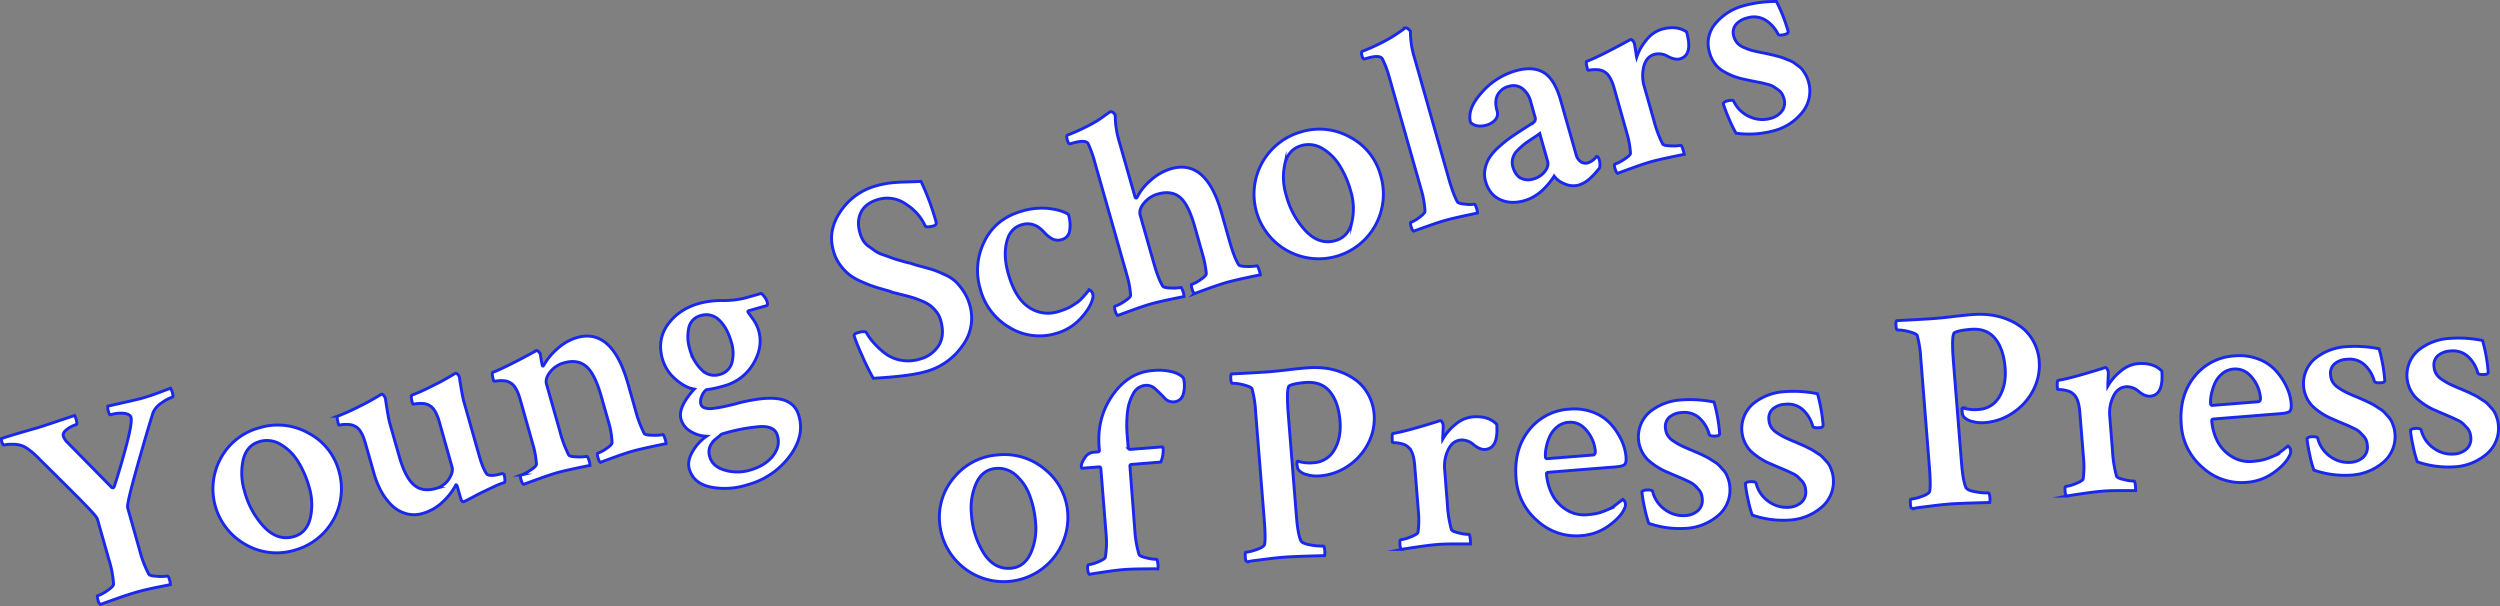 <svg id="Layer_1" data-name="Layer 1" xmlns="http://www.w3.org/2000/svg" viewBox="0 0 1194.82 289.65"><rect x="0" y="0" width="1194.82" height="289.65" fill="#808080" stroke="none"/><defs><style>.cls-1{fill:#fff;stroke:#1928eb;stroke-miterlimit:10;stroke-width:1.4px;}</style></defs><title>title</title><path class="cls-1" d="M17.86,204.47q2.35-.67,17.77-5.89a6.27,6.27,0,0,1,.86,2.29c.3,1.23.32,1.88.06,2a15,15,0,0,0-4.43,2.25q-2.35,1.66-1.83,3.48a8.49,8.49,0,0,0,2.14,3.06l21,21.36q.84.47,1.23-.63,3.23-9.93,5.93-20.28t2-12.69q-.41-1.43-3.13-1.86a15.91,15.91,0,0,0-6.64.69q-.52.15-1-1.68a4.67,4.67,0,0,1-.28-2.46q13.39-3,15.87-3.66,3-.85,5.37-1.67T77.63,187l3.88-1.46a9,9,0,0,1,.85,2q.59,2.09.07,2.23a18.88,18.88,0,0,0-5.08,2.71A11,11,0,0,0,73.23,197q-2.19,6.68-7.46,25.3T61,242.65L66.75,263a51.85,51.85,0,0,0,4.38,11.44q.52.84,4.16,1a19,19,0,0,0,4.68-.13q.52-.15,1.11,1.94a7,7,0,0,1,.33,2.16l-5.06,1q-3.33.67-6.11,1.31t-5.38,1.39q-3.52,1-9.47,3.11T48,288.88a3.14,3.14,0,0,1-1.12-1.94q-.59-2.08-.2-2.2a18.49,18.49,0,0,0,4.53-2.41q3-2,3.06-3.12a48.35,48.35,0,0,0-2.22-11.77l-5.48-19.29a8.46,8.46,0,0,0-1.57-2.3q-1.39-1.65-4.56-4.9t-5.54-5.61l-7.66-7.62-7.84-7.77q-5.78-6-9.33-7.07a13.6,13.6,0,0,0-4.31-.54,16.25,16.25,0,0,0-3.92.34q-.39.11-.83-1.17a4.14,4.14,0,0,1-.32-1.88Q3.78,208.47,17.86,204.47Z"/><path class="cls-1" d="M124.08,204.43A29.88,29.88,0,0,1,147.43,207,29,29,0,0,1,162,225.23a30.42,30.42,0,0,1-21.13,37.7,29.69,29.69,0,0,1-23.43-2.64,30.51,30.51,0,0,1-11.85-41.44A29.7,29.7,0,0,1,124.08,204.43Zm0,6.61q-6.13,1.74-7.83,8.64a29.15,29.15,0,0,0,.63,15.11A39.52,39.52,0,0,0,126.38,252q6.46,6.62,14,4.47,6.13-1.74,7.88-8.72a28.82,28.82,0,0,0-.55-15.06,46.53,46.53,0,0,0-5.27-12.1,23.91,23.91,0,0,0-8.24-8.16A12.57,12.57,0,0,0,124.12,211Z"/><path class="cls-1" d="M221.68,191.91,229,217.73q1.78,6.26,3.64,8.83a2.82,2.82,0,0,0,1.8.62,10.53,10.53,0,0,0,2.43-.13,20.23,20.23,0,0,0,2.19-.48,2.52,2.52,0,0,1,1.15-.18c.37,0,.66.33.85,1a10.34,10.34,0,0,1,.24,1.83c.06.88-.08,1.36-.43,1.46a31.13,31.13,0,0,0-4.5,1.77q-2.67,1.26-5.15,2.45t-4.68,2.39q-2.2,1.19-4.92,2.52-.91.26-1.51-1.83l-1.63-5.74q-.32-.61-.58-.54a30.22,30.22,0,0,1-6.28,8.13,22.69,22.69,0,0,1-9.56,5.53,14.2,14.2,0,0,1-8.39,0,16.35,16.35,0,0,1-6.84-4.25,29.12,29.12,0,0,1-4.89-6.78,41.4,41.4,0,0,1-3.18-8l-4.15-14.6q-1.74-6.13-4.46-7.75a7.53,7.53,0,0,0-3.55-1.1,14.26,14.26,0,0,0-3.35.11q-1.34.24-1.41,0-1.07-3.78-.46-4.1a102.05,102.05,0,0,0,10.25-4.6,106.25,106.25,0,0,0,9.63-5.27,2.18,2.18,0,0,0,.48-.28,2.29,2.29,0,0,1,.48-.28c.43-.12.85.09,1.24.63a4.84,4.84,0,0,1,.73,1.34q1.35,9.2,2.09,11.81l4.45,15.64q2.89,10.17,7,13.79t10.52,1.8a10.64,10.64,0,0,0,6.32-4.54q2.14-3.36,1.48-5.7L210,201.73q-1.74-6.13-4.46-7.75a6.53,6.53,0,0,0-3.49-1.12,15.28,15.28,0,0,0-3.42.13q-1.34.24-1.42,0-1.07-3.78-.33-4.13A103.87,103.87,0,0,0,207,184.26,106.41,106.41,0,0,0,216.6,179a8,8,0,0,0,1-.56c.43-.12.87.08,1.3.62a2.5,2.5,0,0,1,.67,1.36Q221,189.57,221.68,191.91Z"/><path class="cls-1" d="M275.69,161.35q16.82-4.78,24.41,21.95l3.52,12.38a56.77,56.77,0,0,0,4.25,11.47q.52.84,4.12.87a20.78,20.78,0,0,0,4.77-.3c.26-.07.59.52,1,1.76a7.67,7.67,0,0,1,.53,2.6q-.82.09-7,1.42t-9.17,2.18q-3.13.89-8.56,2.85T287,221q-.67-.37-1.23-2.33t0-2.1a16.15,16.15,0,0,0,4.09-2.22q2.66-1.81,2.66-2.8a39,39,0,0,0-1.66-9.81l-3.52-12.38q-3.07-10.82-7.23-14.29t-10.54-1.65a12.54,12.54,0,0,0-6.65,4.36q-2.48,3.17-1.74,5.78l6.37,22.42a56.77,56.77,0,0,0,4.25,11.47q.52.84,4,.91a19.55,19.55,0,0,0,4.51-.23q.52-.15,1.12,1.72a7.67,7.67,0,0,1,.53,2.6q-1.08.17-7,1.42T266,226q-3.13.89-8.95,3t-6.83,2.5q-.67-.37-1.23-2.33t0-2.1a18.93,18.93,0,0,0,4.48-2.33q2.92-1.89,2.92-2.87a44.31,44.31,0,0,0-1.79-9.78l-6-21.25q-1.74-6.13-4.46-7.75a6.53,6.53,0,0,0-3.49-1.12,15.46,15.46,0,0,0-3.35.11q-1.28.22-1.35,0-1.07-3.78-.46-4.1,5.85-2.22,19.88-9.87a.88.88,0,0,1,.27-.29,1.31,1.31,0,0,1,.37-.18l.33-.09c.35-.1.74.12,1.17.65a4.13,4.13,0,0,1,.8,1.32,46.27,46.27,0,0,0,.81,4.84c.1.35.2.55.32.61s.27-.22.54-.58a30.06,30.06,0,0,1,6.46-7.75A23.73,23.73,0,0,1,275.69,161.35Z"/><path class="cls-1" d="M334.17,145a42.93,42.93,0,0,1,11.3-1.38,41.8,41.8,0,0,0,10.91-1.27l7.43-2.11c.17,0,.64.43,1.39,1.43a8.34,8.34,0,0,1,1.39,2.42q.52,1.83-.26,2l-8.47,2.41q-.52.15-.41.54,0,.13,2.14,3.06a19.2,19.2,0,0,1,3,5.92q2.19,7.69-2.51,15.72a23.22,23.22,0,0,1-14.34,10.77,56,56,0,0,1-8.23,1.78,7.29,7.29,0,0,0-2.18,3.23,5.77,5.77,0,0,0-.4,3.56,2.79,2.79,0,0,0,1.87,1.86,9.12,9.12,0,0,0,4.22.21q2.72-.35,4.58-.74t5.29-1.22l2-.56q13.15-3.31,20.12-1.84t8.78,7.86q2.91,9.74-4.57,19.61a37,37,0,0,1-20,13.43,35.22,35.22,0,0,1-17.66,1.07q-8.18-1.76-10.14-8.67-1.07-3.78,1.64-8.36a22.39,22.39,0,0,1,6.61-7.23,15.46,15.46,0,0,1-7.39-2.2,9.86,9.86,0,0,1-4.81-6q-1.59-5.6,6.35-14.34-4.26-.62-8.95-4.71a19.94,19.94,0,0,1-6.28-9.7q-2.63-9.26,2.63-16.53T334.17,145Zm-4.54,21.72a21.44,21.44,0,0,0,5.66,10,8.42,8.42,0,0,0,8.54,2.29,8,8,0,0,0,6-5.73,18,18,0,0,0-.33-9.84q-2-6.91-5.79-10.47a8.67,8.67,0,0,0-8.78-2.15,7.64,7.64,0,0,0-5.76,6A19.67,19.67,0,0,0,329.63,166.73Zm41.9,41.35q-1.3-4.56-8.31-4.19a86,86,0,0,0-18.09,3.52,2.21,2.21,0,0,0-.61.31,6,6,0,0,0-.54.58q-1.51,1.13-2.29,1.85a11.75,11.75,0,0,0-1.68,2A6.58,6.58,0,0,0,338.9,215a7.87,7.87,0,0,0,.3,3.29q1.33,4.69,7.18,6.41a21.12,21.12,0,0,0,12,0q7.3-2.07,11-6.78T371.53,208.08Z"/><path class="cls-1" d="M398.28,119.75q-2.78-9.78,3.53-18.82a29.61,29.61,0,0,1,16.6-12,47.63,47.63,0,0,1,6.5-1.42q2.85-.39,8.09-.54t7.18-.28a120.83,120.83,0,0,1,7.27,19.63,1.47,1.47,0,0,1-1.23,1.62q-3.52,1-4.11-.1a23.82,23.82,0,0,0-8.94-10.14,15.39,15.39,0,0,0-13.36-2.4q-6,1.7-8.23,6t-.6,10a15.23,15.23,0,0,0,1.51,3.58,9.52,9.52,0,0,0,2.81,2.94q1.85,1.31,3,2.17a16.12,16.12,0,0,0,4.06,1.88q2.89,1,3.92,1.42t4.63,1.43a41.14,41.14,0,0,0,4.33,1.1,49.82,49.82,0,0,0,5.16,1.56q4.2,1.13,5.91,1.7t5.12,2.14a19.53,19.53,0,0,1,5.24,3.3,27.84,27.84,0,0,1,3.78,4.63,22.84,22.84,0,0,1,3,6.55,22,22,0,0,1-3.52,19.6,31.35,31.35,0,0,1-17.56,12.32q-7.82,2.22-25,3.17a118.18,118.18,0,0,1-5.5-11.19,91.78,91.78,0,0,1-3.63-9Q408,159.53,410,159q3.39-1,4.08,0a26.36,26.36,0,0,0,3.29,4.63,39.33,39.33,0,0,0,5.29,5,17.84,17.84,0,0,0,7.61,3.47,19.05,19.05,0,0,0,9.24-.44,15.18,15.18,0,0,0,9.13-6.54q3-4.8.93-12.1a11.81,11.81,0,0,0-2.07-4.06,15.64,15.64,0,0,0-3-3,19.83,19.83,0,0,0-4.15-2.2q-2.63-1.08-4.33-1.59t-5-1.34q-3.27-.83-4.62-1.15a9.22,9.22,0,0,0-1.73-.64q-4.45-1.27-6.77-2a65.71,65.71,0,0,1-6.11-2.42,26.82,26.82,0,0,1-6-3.44,25.65,25.65,0,0,1-4.36-4.68A20.39,20.39,0,0,1,398.28,119.75Z"/><path class="cls-1" d="M488.44,100.89a32.72,32.72,0,0,1,13-1.22q6.06.74,9.18,2.81a16.76,16.76,0,0,1,.59,7.79,5,5,0,0,1-3.66,4.21,6.07,6.07,0,0,1-4.35-.17,15.4,15.4,0,0,1-4.29-3.43q-4.7-5.14-10.44-3.52t-7.32,8.21q-1.71,6.62.73,15.22,3.33,11.73,9.77,16A16,16,0,0,0,505.5,149a36.93,36.93,0,0,0,3.73-1.27,20.2,20.2,0,0,0,3.2-1.62q1.43-.9,2.5-1.63a11.66,11.66,0,0,0,2.08-1.86l1.45-1.61q.43-.47,2.11-2.5a2.23,2.23,0,0,1,.87.6,2.62,2.62,0,0,1,.76,1.19,4.16,4.16,0,0,1-.08,2.7q-1,4.08-5.69,9.23a24.89,24.89,0,0,1-11.77,7.15,27.42,27.42,0,0,1-22.16-2.86,29.91,29.91,0,0,1-14-18.41,30.82,30.82,0,0,1,2-22.75Q475.8,104.49,488.44,100.89Z"/><path class="cls-1" d="M559.75,80.63q16.69-4.74,24,20.94L587.55,115q2.26,8,4.38,11.44.39.88,4,.91a20.77,20.77,0,0,0,4.77-.3c.26-.07.59.52,1,1.76a14.27,14.27,0,0,1,.66,2.56q-1,.13-7.12,1.46t-9,2.15q-3.26.93-8.69,2.89t-6.7,2.47A5.06,5.06,0,0,1,569.7,138q-.56-2-.17-2.07a16.19,16.19,0,0,0,4.22-2.26q2.65-1.81,2.79-2.83a51.42,51.42,0,0,0-1.92-9.74L571,108.29q-3.07-10.82-7.17-14.09t-10.49-1.46A13,13,0,0,0,546.79,97q-2.63,3.15-1.85,5.88l6.37,22.42q2.26,8,4.38,11.44.52.84,4,.91a19.17,19.17,0,0,0,4.64-.26c.26-.07.59.52,1,1.76a7.72,7.72,0,0,1,.53,2.6q-1.08.17-7,1.42t-8.91,2.11q-3.13.89-8.95,3t-6.83,2.5q-.67-.37-1.23-2.33t0-2.1a18.92,18.92,0,0,0,4.48-2.33q2.92-1.89,2.92-2.87a43.58,43.58,0,0,0-1.75-9.65L523.14,77.23A53.43,53.43,0,0,0,520,68.55q-1.25-1.9-7.37-.16l-1.17.33q-.78.22-1.37-1.86c-.39-1.39-.33-2.16.19-2.31q3.93-1.54,7.4-3.23t5.69-3q2.23-1.34,3.8-2.49t3.34-2.36l.26-.07a1.46,1.46,0,0,1,1.25.42A3.72,3.72,0,0,1,533,55a43.68,43.68,0,0,0,1.92,12.7L542.42,94c.15.52.4.73.74.63.08,0,.22-.2.41-.54A25.81,25.81,0,0,1,550,86.15,25,25,0,0,1,559.75,80.63Z"/><path class="cls-1" d="M621.93,63a29.88,29.88,0,0,1,23.35,2.59,29,29,0,0,1,14.54,18.2A30.91,30.91,0,1,1,621.93,63Zm0,6.61q-6.13,1.74-7.83,8.64a29.15,29.15,0,0,0,.63,15.11,39.52,39.52,0,0,0,9.46,17.18q6.46,6.62,14,4.47,6.13-1.74,7.88-8.72a28.81,28.81,0,0,0-.55-15.06,46.51,46.51,0,0,0-5.27-12.1,23.91,23.91,0,0,0-8.24-8.16A12.57,12.57,0,0,0,622,69.57Z"/><path class="cls-1" d="M692.29,85q2.3,8.08,4.25,11.47.52.84,3.77,1.11a14.82,14.82,0,0,0,4.29,0c.26-.07.58.49,1,1.7a7.38,7.38,0,0,1,.51,2.53l-5,1.06q-3.12.67-5.63,1.25t-4.73,1.2q-2.48.7-4.92,1.54t-5.38,1.88l-4.86,1.73q-.67-.37-1.21-2.26t0-2a14.51,14.51,0,0,0,4.05-2.35q2.62-1.94,2.62-2.93a44.91,44.91,0,0,0-1.7-9.94L663.91,36.66a47.24,47.24,0,0,0-3.3-8.64q-1.25-1.9-7.11-.23l-1.3.37q-.78.22-1.23-1.34c-.39-1.39-.33-2.16.19-2.31q3.93-1.54,7.4-3.23t5.69-3q2.23-1.33,3.82-2.42t2.53-1.77l.8-.65.26-.07a1.62,1.62,0,0,1,1.33.47,4.17,4.17,0,0,1,1.09,1.1A42.85,42.85,0,0,0,676,27.59Z"/><path class="cls-1" d="M724.4,33.84q8.08-2.3,13.33.79T745.9,48l7.3,25.68a6.18,6.18,0,0,0,2.3,3.64,4.07,4.07,0,0,0,3.52.48,8.46,8.46,0,0,0,4-3q.86,0,1.19,1.21a8.05,8.05,0,0,1,.33,4.13A33.53,33.53,0,0,1,760.2,85a14.13,14.13,0,0,1-5.78,3.47,9.89,9.89,0,0,1-6.5-.55,11.11,11.11,0,0,1-5.15-3.75q-.09.17-.74,1.13t-1.85,2.43a39.84,39.84,0,0,1-2.8,3,21.58,21.58,0,0,1-3.93,3,19.68,19.68,0,0,1-4.94,2.18q-6.52,1.85-11.64-.57T710,86.69a12.51,12.51,0,0,1-.17-6.29,16.19,16.19,0,0,1,2.31-5.52,27.76,27.76,0,0,1,4.62-5,55.67,55.67,0,0,1,5.34-4.26Q724.37,64,728,61.7t5.06-3.27a2.13,2.13,0,0,0,.58-2.42l-2-7.17a11.63,11.63,0,0,0-4.12-6.58,7.08,7.08,0,0,0-6.35-1,8.22,8.22,0,0,0-5.44,4.15q-1.53,3-.27,7.47a4.39,4.39,0,0,1-.86,4.4,8.42,8.42,0,0,1-4.08,2.5q-4.83,1.37-7.67-1.2Q701,52.31,708,44.41A34,34,0,0,1,724.4,33.84Zm8.36,51.73A10.51,10.51,0,0,0,738.3,82q2-2.55,1.36-4.89l-3.78-13.3q-.8.65-3.48,2.4t-4.05,2.84a37,37,0,0,0-3.13,2.86A8.17,8.17,0,0,0,723,75.67,7.48,7.48,0,0,0,723,79.6q1.19,4.17,3.83,5.53A7.8,7.8,0,0,0,732.76,85.57Z"/><path class="cls-1" d="M794.14,14q7.17-2,11.91,1.26,3.15,11.08-3.11,12.86-2.35.67-5.83-1.16a8.49,8.49,0,0,0-6.35-1q-4,1.15-5.16,5.9a18,18,0,0,0,.15,9.19l4.63,16.29a56.72,56.72,0,0,0,4.25,11.47q.52.84,4,.91a19.18,19.18,0,0,0,4.64-.26c.26-.07.59.51,1,1.76a14.18,14.18,0,0,1,.66,2.56q-1.08.17-7.06,1.44t-9,2.13q-3.13.89-8.95,3t-6.83,2.5q-.67-.37-1.23-2.33t0-2.1a18.93,18.93,0,0,0,4.48-2.33q2.92-1.88,2.92-2.87a44.33,44.33,0,0,0-1.79-9.78l-6-21.25q-1.74-6.13-4.46-7.75a6.53,6.53,0,0,0-3.49-1.12,15.46,15.46,0,0,0-3.35.11q-1.28.22-1.35,0-1.07-3.78-.46-4.1,5.85-2.22,19.88-9.87a8.14,8.14,0,0,1,1-.56q.52-.15,1.17.65a3.26,3.26,0,0,1,.75,1.41q.1.61.32,1.88c.15.85.29,1.75.42,2.7a17.35,17.35,0,0,0,.3,1.82,24.87,24.87,0,0,1,4.59-8.14A14.84,14.84,0,0,1,794.14,14Z"/><path class="cls-1" d="M833.21,2.78A57.6,57.6,0,0,1,849,.7a76.88,76.88,0,0,1,5.58,14.19q.3,1-1.4,1.52-2.87.82-3.43-.15a16.42,16.42,0,0,0-6-6.66,10.59,10.59,0,0,0-8.79-1A9.72,9.72,0,0,0,829.43,12a6,6,0,0,0-.78,5.43,7.89,7.89,0,0,0,1.66,3.12,8.45,8.45,0,0,0,3.14,2.14A33.49,33.49,0,0,0,836.92,24q1.46.43,4.31,1a8.76,8.76,0,0,0,1.49.28l2.25.49,2.48.56,2.44.65a24.47,24.47,0,0,1,2.71.85q.8.34,2.46,1a10.76,10.76,0,0,1,2.47,1.27q.81.62,2.14,1.58a8.76,8.76,0,0,1,2,2,25.65,25.65,0,0,1,1.42,2.27,12.59,12.59,0,0,1,1.12,2.71,16,16,0,0,1-2.64,14.77,25.72,25.72,0,0,1-14,9.11,45.28,45.28,0,0,1-17.85,1.13,54.17,54.17,0,0,1-3.36-6.86,66.48,66.48,0,0,1-2.78-7.31,2.88,2.88,0,0,1,1.64-1.17q3-.85,3.42.15a15,15,0,0,0,7.65,7.34,14.45,14.45,0,0,0,9.87.79A9.86,9.86,0,0,0,851.72,53a6.61,6.61,0,0,0,.83-6,8.94,8.94,0,0,0-1-2.32,6.65,6.65,0,0,0-1.87-1.86l-2-1.4a9.84,9.84,0,0,0-2.85-1.09q-2.06-.54-3-.76L838,38.82q-2.77-.55-3.82-.82A31.53,31.53,0,0,1,823,33.66a14.48,14.48,0,0,1-5.91-8.4,14.54,14.54,0,0,1,2.78-14A26.13,26.13,0,0,1,833.21,2.78Z"/><path class="cls-1" d="M477.21,217.39a29.88,29.88,0,0,1,22.39,7.11,29,29,0,0,1,10.7,20.69,30.7,30.7,0,0,1-61.2,4.9,29.2,29.2,0,0,1,7.13-22.19A29.69,29.69,0,0,1,477.21,217.39ZM476,223.88q-6.35.51-9.37,6.94a29.15,29.15,0,0,0-2.34,14.94,39.52,39.52,0,0,0,5.92,18.7q5,7.75,12.87,7.13,6.35-.51,9.43-7a28.82,28.82,0,0,0,2.41-14.88,46.53,46.53,0,0,0-2.8-12.9,23.91,23.91,0,0,0-6.48-9.61A12.57,12.57,0,0,0,476,223.88Z"/><path class="cls-1" d="M550.94,177.09a26.68,26.68,0,0,1,9.5.67q3.83,1.12,5.21,3.05a15.19,15.19,0,0,1-.14,7.56,4.86,4.86,0,0,1-4.67,3.7,5.29,5.29,0,0,1-4.3-1.9q-2-2.08-4.21-4.15a6.23,6.23,0,0,0-4.91-1.85,7.22,7.22,0,0,0-5.8,4,22.79,22.79,0,0,0-2.76,8.79,55.31,55.31,0,0,0-.14,11l.5,6.21c0,.09.11.22.3.38a.77.77,0,0,0,.56.23L555,213.62a1.09,1.09,0,0,1,.69.08,1.43,1.43,0,0,1,.2.8,13.94,13.94,0,0,1-1.12,6.34l-14,1.12a.72.72,0,0,0-.75.88L542.33,253A51.8,51.8,0,0,0,544.38,265q.34.93,3.74,1.67a19.2,19.2,0,0,0,4.61.65c.27,0,.48.62.63,1.92a7.69,7.69,0,0,1,0,2.65q-.82-.07-7.07,0t-9.49.35q-3.24.26-9.15,1.14t-7,1.1a2.56,2.56,0,0,1-.66-1.44,8.07,8.07,0,0,1-.17-2.09c0-.68.19-1,.46-1.06a18.2,18.2,0,0,0,4.65-1.39q3.16-1.27,3.36-2.24a44.94,44.94,0,0,0,.33-11.17l-2.49-31.07c-.05-.63-.35-.92-.89-.88l-8.11.65c-.18,0-.29-.25-.33-.79q-.12-1.48,1.58-4.07a5.45,5.45,0,0,1,4.13-2.78l2.16-.17a.72.72,0,0,0,.75-.88l-.11-1.35q-1.14-14.18,6.5-25T550.94,177.09Z"/><path class="cls-1" d="M606.59,177.67q3.92-.31,9-.93t9.17-.94a44,44,0,0,1,8.1.1,32.61,32.61,0,0,1,8.18,2,28.7,28.7,0,0,1,7.4,4.1,21.46,21.46,0,0,1,5.57,6.69,23.07,23.07,0,0,1,2.73,9.44,25.79,25.79,0,0,1-2.31,12.69A28.5,28.5,0,0,1,645.28,222a27.55,27.55,0,0,1-14.72,5.46,16.82,16.82,0,0,1-5.75-.56,8.07,8.07,0,0,1-4.12-2.19,2.91,2.91,0,0,1-.58-1.31,6.23,6.23,0,0,1-.23-2c0-.64.15-1,.33-1a19,19,0,0,0,7.67.74,12,12,0,0,0,9.84-6.16q3.35-5.64,2.71-13.74-.72-9-4.79-14T624,182.8q-5.67.45-7.76,1.57-1.56.94-.5,14.18l3.86,48.23q.65,8.11,2,11.4.54,1.59,4.74,2.27a28.64,28.64,0,0,0,6.09.53q.54,0,.72,2.25a7.66,7.66,0,0,1-.09,2.32q-14.93.38-19.25.73-3.65.29-8.16.86l-7.2.92-2.68.49a4.66,4.66,0,0,1-.6-2.4q-.17-2.16.23-2.19a23.17,23.17,0,0,0,5.13-1.29q3.37-1.15,3.82-2.41.62-2.5-.17-12.36l-4.09-51.07a53.16,53.16,0,0,0-1.7-11q-.49-1-4.16-1.91a19.7,19.7,0,0,0-5.29-.73q-.54,0-.7-2t.35-2.48Q602.81,178,606.59,177.67Z"/><path class="cls-1" d="M703.9,199.24q7.43-.59,11.43,3.57.92,11.48-5.56,12-2.43.19-5.48-2.28a8.49,8.49,0,0,0-6-2.24q-4.19.34-6.21,4.78a18,18,0,0,0-1.66,9L691.74,241a56.72,56.72,0,0,0,1.92,12.08q.34.93,3.74,1.67a19.18,19.18,0,0,0,4.61.65c.27,0,.48.62.63,1.92a14.18,14.18,0,0,1,.14,2.64q-1.09,0-7.2,0t-9.22.33q-3.24.26-9.36,1.16t-7.18,1.12a4,4,0,0,1-.75-2.52q-.16-2,.38-2.07a18.93,18.93,0,0,0,4.85-1.41q3.23-1.28,3.42-2.25a44.31,44.31,0,0,0,.16-9.94l-1.76-22q-.51-6.35-2.85-8.47a6.53,6.53,0,0,0-3.2-1.78,15.49,15.49,0,0,0-3.31-.55c-.86,0-1.3-.12-1.31-.3q-.31-3.92.35-4.11,6.17-1,21.43-5.79a8.15,8.15,0,0,1,1.06-.36c.36,0,.7.26,1,.87a3.24,3.24,0,0,1,.46,1.53c0,.41,0,1-.05,1.91s-.06,1.77-.12,2.73a17.29,17.29,0,0,0-.06,1.84,24.86,24.86,0,0,1,6.1-7.08A14.84,14.84,0,0,1,703.9,199.24Z"/><path class="cls-1" d="M750.1,195.55a25.13,25.13,0,0,1,11.55,1.59,21.45,21.45,0,0,1,8.34,5.72,31.52,31.52,0,0,1,5,7.62,23.37,23.37,0,0,1,2.12,7.78q.24,3-.72,3.8t-4.06,1.07L740,225.72q-.95.08-.88.89a26.32,26.32,0,0,0,2.51,9.32,18.64,18.64,0,0,0,6.65,7.49A16,16,0,0,0,758.76,246a36.94,36.94,0,0,0,3.9-.52,20.23,20.23,0,0,0,3.46-1q1.58-.6,2.77-1.11a11.61,11.61,0,0,0,2.4-1.42l1.73-1.29q.51-.38,2.56-2a2.22,2.22,0,0,1,.74.76,2.62,2.62,0,0,1,.51,1.32,4.16,4.16,0,0,1-.6,2.63q-1.74,3.81-7.39,7.93A25.14,25.14,0,0,1,755.76,256a27.44,27.44,0,0,1-21-7.09,29.23,29.23,0,0,1-10.2-20.46q-1.09-13.64,6.13-22.79A26.26,26.26,0,0,1,750.1,195.55Zm-.45,6.29a9.58,9.58,0,0,0-5.66,2.36,12.77,12.77,0,0,0-3.55,4.91,26,26,0,0,0-1.55,5.22,16.61,16.61,0,0,0-.29,4q.08.95.89.88l21.88-1.75q1.22-.1,1.05-2.12a17.57,17.57,0,0,0-3.94-9.34Q754.92,201.41,749.65,201.83Z"/><path class="cls-1" d="M803.32,191.15a57.63,57.63,0,0,1,15.85,1,76.93,76.93,0,0,1,2.7,15c.06.72-.5,1.13-1.67,1.22q-3,.24-3.33-.82a16.44,16.44,0,0,0-4.63-7.72,10.59,10.59,0,0,0-8.44-2.66,9.73,9.73,0,0,0-6,2.25,6,6,0,0,0-1.83,5.18,7.89,7.89,0,0,0,1,3.39,8.45,8.45,0,0,0,2.66,2.71,33.38,33.38,0,0,0,3.15,1.92q1.35.71,4,1.85a8.72,8.72,0,0,0,1.41.57l2.11.92,2.33,1,2.26,1.11a24.59,24.59,0,0,1,2.49,1.36q.72.49,2.22,1.45a10.72,10.72,0,0,1,2.18,1.73q.67.76,1.79,2a8.75,8.75,0,0,1,1.61,2.32,25.65,25.65,0,0,1,.95,2.51,12.64,12.64,0,0,1,.57,2.88,16,16,0,0,1-5.48,14,25.71,25.71,0,0,1-15.48,6.2,45.27,45.27,0,0,1-17.73-2.39,54.33,54.33,0,0,1-2-7.39,66.3,66.3,0,0,1-1.3-7.71,2.87,2.87,0,0,1,1.84-.83q3.11-.25,3.33.82a15,15,0,0,0,6.07,8.69,14.45,14.45,0,0,0,9.53,2.7,9.85,9.85,0,0,0,6.06-2.39,6.61,6.61,0,0,0,2-5.73,8.92,8.92,0,0,0-.54-2.47,6.64,6.64,0,0,0-1.47-2.19l-1.7-1.77a9.83,9.83,0,0,0-2.58-1.63q-1.91-.93-2.83-1.34L801,227.43q-2.6-1.08-3.59-1.55a31.51,31.51,0,0,1-10.17-6.46,15.66,15.66,0,0,1,1.32-22.61A26.14,26.14,0,0,1,803.32,191.15Z"/><path class="cls-1" d="M852.76,187.19a57.64,57.64,0,0,1,15.86,1,77.08,77.08,0,0,1,2.7,15c.06.72-.5,1.13-1.67,1.22q-3,.24-3.33-.82a16.42,16.42,0,0,0-4.63-7.72,10.59,10.59,0,0,0-8.44-2.66,9.73,9.73,0,0,0-6,2.25,6,6,0,0,0-1.83,5.18,7.88,7.88,0,0,0,1,3.39,8.44,8.44,0,0,0,2.66,2.71,33.43,33.43,0,0,0,3.15,1.92q1.35.71,4,1.85a8.77,8.77,0,0,0,1.4.57l2.11.92,2.33,1,2.26,1.11a24.59,24.59,0,0,1,2.49,1.36q.72.49,2.22,1.45a10.71,10.71,0,0,1,2.18,1.73q.67.76,1.79,2a8.72,8.72,0,0,1,1.61,2.32,25.65,25.65,0,0,1,.95,2.51,12.64,12.64,0,0,1,.57,2.88,16,16,0,0,1-5.48,14,25.72,25.72,0,0,1-15.48,6.2,45.26,45.26,0,0,1-17.73-2.39,54.09,54.09,0,0,1-2-7.39,66.11,66.11,0,0,1-1.3-7.71,2.87,2.87,0,0,1,1.84-.83q3.11-.25,3.33.82a15,15,0,0,0,6.07,8.69,14.45,14.45,0,0,0,9.53,2.7,9.85,9.85,0,0,0,6.06-2.39,6.61,6.61,0,0,0,2-5.73,8.89,8.89,0,0,0-.54-2.47,6.62,6.62,0,0,0-1.47-2.19l-1.71-1.77a9.84,9.84,0,0,0-2.58-1.63q-1.91-.93-2.83-1.34l-3.52-1.49q-2.6-1.08-3.59-1.55a31.52,31.52,0,0,1-10.17-6.46A15.66,15.66,0,0,1,838,192.86,26.13,26.13,0,0,1,852.76,187.19Z"/><path class="cls-1" d="M924.46,152.22q3.92-.31,9-.93t9.17-.94a44,44,0,0,1,8.1.1,32.62,32.62,0,0,1,8.18,2,28.68,28.68,0,0,1,7.4,4.1,21.43,21.43,0,0,1,5.57,6.69,23.06,23.06,0,0,1,2.73,9.44,25.79,25.79,0,0,1-2.32,12.69,28.51,28.51,0,0,1-9.17,11.14A27.54,27.54,0,0,1,948.43,202a16.81,16.81,0,0,1-5.75-.56,8.08,8.08,0,0,1-4.12-2.19,2.89,2.89,0,0,1-.58-1.31,6.19,6.19,0,0,1-.23-2c0-.64.15-1,.33-1a19,19,0,0,0,7.67.74,12,12,0,0,0,9.84-6.16q3.35-5.64,2.71-13.74-.73-9-4.79-14t-11.63-4.37q-5.67.45-7.76,1.57-1.56.94-.5,14.18l3.86,48.23q.65,8.11,2,11.4.54,1.59,4.74,2.27a28.65,28.65,0,0,0,6.09.53c.36,0,.6.72.72,2.25a7.66,7.66,0,0,1-.09,2.32q-14.93.38-19.25.73-3.65.29-8.16.86l-7.2.92-2.68.49a4.67,4.67,0,0,1-.6-2.4q-.17-2.16.23-2.19a23.17,23.17,0,0,0,5.13-1.29q3.37-1.15,3.82-2.41.62-2.5-.17-12.36L918,171.36a53.14,53.14,0,0,0-1.7-11q-.49-1-4.16-1.91a19.69,19.69,0,0,0-5.29-.73q-.54,0-.7-2t.35-2.48Q920.68,152.52,924.46,152.22Z"/><path class="cls-1" d="M1021.77,173.79q7.43-.59,11.43,3.57.92,11.48-5.57,12-2.43.19-5.48-2.28a8.48,8.48,0,0,0-6-2.24q-4.19.34-6.21,4.78a18,18,0,0,0-1.66,9l1.35,16.89a56.71,56.71,0,0,0,1.92,12.08q.35.93,3.74,1.67a19.19,19.19,0,0,0,4.61.65c.27,0,.48.62.63,1.92a14.15,14.15,0,0,1,.14,2.64q-1.09,0-7.2,0t-9.22.33q-3.24.26-9.36,1.16t-7.18,1.12a4,4,0,0,1-.75-2.52c-.11-1.35,0-2,.38-2.07a18.94,18.94,0,0,0,4.85-1.41q3.23-1.28,3.42-2.25a44.37,44.37,0,0,0,.16-9.94L994,197q-.51-6.35-2.85-8.47a6.53,6.53,0,0,0-3.2-1.78,15.47,15.47,0,0,0-3.31-.55c-.86,0-1.3-.12-1.32-.3q-.31-3.92.35-4.11,6.17-1,21.43-5.79a8.22,8.22,0,0,1,1.06-.36c.36,0,.7.26,1,.87a3.25,3.25,0,0,1,.46,1.53c0,.41,0,1-.05,1.91s-.06,1.77-.12,2.73a17.38,17.38,0,0,0-.06,1.84,24.86,24.86,0,0,1,6.1-7.08A14.84,14.84,0,0,1,1021.77,173.79Z"/><path class="cls-1" d="M1068,170.09a25.13,25.13,0,0,1,11.55,1.59,21.45,21.45,0,0,1,8.34,5.72,31.53,31.53,0,0,1,5,7.62,23.39,23.39,0,0,1,2.12,7.78q.24,3-.72,3.8t-4.06,1.07l-32.29,2.58c-.63.05-.92.35-.88.89a26.34,26.34,0,0,0,2.51,9.32,18.64,18.64,0,0,0,6.65,7.49,15.94,15.94,0,0,0,10.47,2.56,37,37,0,0,0,3.9-.52,20.27,20.27,0,0,0,3.46-1q1.58-.6,2.77-1.11a11.61,11.61,0,0,0,2.4-1.42l1.73-1.29q.51-.38,2.56-2a2.22,2.22,0,0,1,.74.76,2.61,2.61,0,0,1,.51,1.32,4.16,4.16,0,0,1-.6,2.63q-1.73,3.81-7.39,7.93a25.14,25.14,0,0,1-13.08,4.72,27.44,27.44,0,0,1-21-7.09,29.23,29.23,0,0,1-10.2-20.46q-1.09-13.64,6.13-22.79A26.27,26.27,0,0,1,1068,170.09Zm-.45,6.29a9.58,9.58,0,0,0-5.66,2.36,12.76,12.76,0,0,0-3.55,4.91,25.9,25.9,0,0,0-1.55,5.22,16.63,16.63,0,0,0-.29,4q.08.95.89.88l21.88-1.75q1.22-.1,1.05-2.12a17.57,17.57,0,0,0-3.94-9.34Q1072.79,176,1067.52,176.38Z"/><path class="cls-1" d="M1121.19,165.7a57.63,57.63,0,0,1,15.85,1,76.93,76.93,0,0,1,2.7,15q.09,1.08-1.67,1.22-3,.24-3.33-.82a16.44,16.44,0,0,0-4.63-7.72,10.59,10.59,0,0,0-8.44-2.66,9.73,9.73,0,0,0-6,2.25,6,6,0,0,0-1.83,5.18,7.89,7.89,0,0,0,1,3.39,8.44,8.44,0,0,0,2.66,2.71,33.55,33.55,0,0,0,3.14,1.92q1.35.71,4,1.85a8.74,8.74,0,0,0,1.41.57l2.11.92,2.33,1,2.26,1.11a24.53,24.53,0,0,1,2.49,1.36q.72.49,2.22,1.45a10.72,10.72,0,0,1,2.18,1.73q.67.76,1.79,2a8.72,8.72,0,0,1,1.61,2.32A25.65,25.65,0,0,1,1144,204a12.64,12.64,0,0,1,.57,2.88,16,16,0,0,1-5.48,14,25.71,25.71,0,0,1-15.48,6.2,45.28,45.28,0,0,1-17.73-2.39,54.28,54.28,0,0,1-2-7.39,66.11,66.11,0,0,1-1.3-7.71,2.87,2.87,0,0,1,1.84-.83q3.11-.25,3.33.82a15,15,0,0,0,6.07,8.69,14.45,14.45,0,0,0,9.53,2.7,9.85,9.85,0,0,0,6.06-2.39,6.61,6.61,0,0,0,2-5.73,8.92,8.92,0,0,0-.54-2.47,6.64,6.64,0,0,0-1.47-2.19l-1.71-1.77a9.82,9.82,0,0,0-2.58-1.63q-1.91-.93-2.83-1.34l-3.52-1.49q-2.6-1.08-3.59-1.55A31.51,31.51,0,0,1,1105.1,194a15.66,15.66,0,0,1,1.32-22.61A26.14,26.14,0,0,1,1121.19,165.7Z"/><path class="cls-1" d="M1170.63,161.74a57.63,57.63,0,0,1,15.85,1,76.94,76.94,0,0,1,2.7,15c.06.72-.5,1.13-1.67,1.22q-3,.24-3.33-.82a16.44,16.44,0,0,0-4.63-7.72,10.59,10.59,0,0,0-8.44-2.66,9.73,9.73,0,0,0-6,2.25,6,6,0,0,0-1.83,5.18,7.88,7.88,0,0,0,1,3.39,8.43,8.43,0,0,0,2.66,2.71,33.6,33.6,0,0,0,3.14,1.92q1.35.71,4,1.85a8.69,8.69,0,0,0,1.4.57l2.11.92,2.33,1,2.27,1.11a24.77,24.77,0,0,1,2.49,1.36q.72.49,2.22,1.45a10.68,10.68,0,0,1,2.18,1.73q.67.76,1.79,2a8.75,8.75,0,0,1,1.61,2.32,25.66,25.66,0,0,1,.95,2.51,12.64,12.64,0,0,1,.57,2.88,16,16,0,0,1-5.48,14,25.72,25.72,0,0,1-15.48,6.2,45.27,45.27,0,0,1-17.73-2.39,54.23,54.23,0,0,1-2-7.39,66.32,66.32,0,0,1-1.3-7.71,2.87,2.87,0,0,1,1.84-.83q3.11-.25,3.33.82a15,15,0,0,0,6.07,8.69,14.45,14.45,0,0,0,9.53,2.7,9.85,9.85,0,0,0,6.06-2.39,6.61,6.61,0,0,0,2-5.73,8.89,8.89,0,0,0-.54-2.47,6.63,6.63,0,0,0-1.47-2.19l-1.71-1.77a9.85,9.85,0,0,0-2.58-1.63q-1.91-.93-2.83-1.34L1168.3,198q-2.6-1.08-3.59-1.55a31.49,31.49,0,0,1-10.17-6.46,15.66,15.66,0,0,1,1.32-22.61A26.13,26.13,0,0,1,1170.63,161.74Z"/></svg>